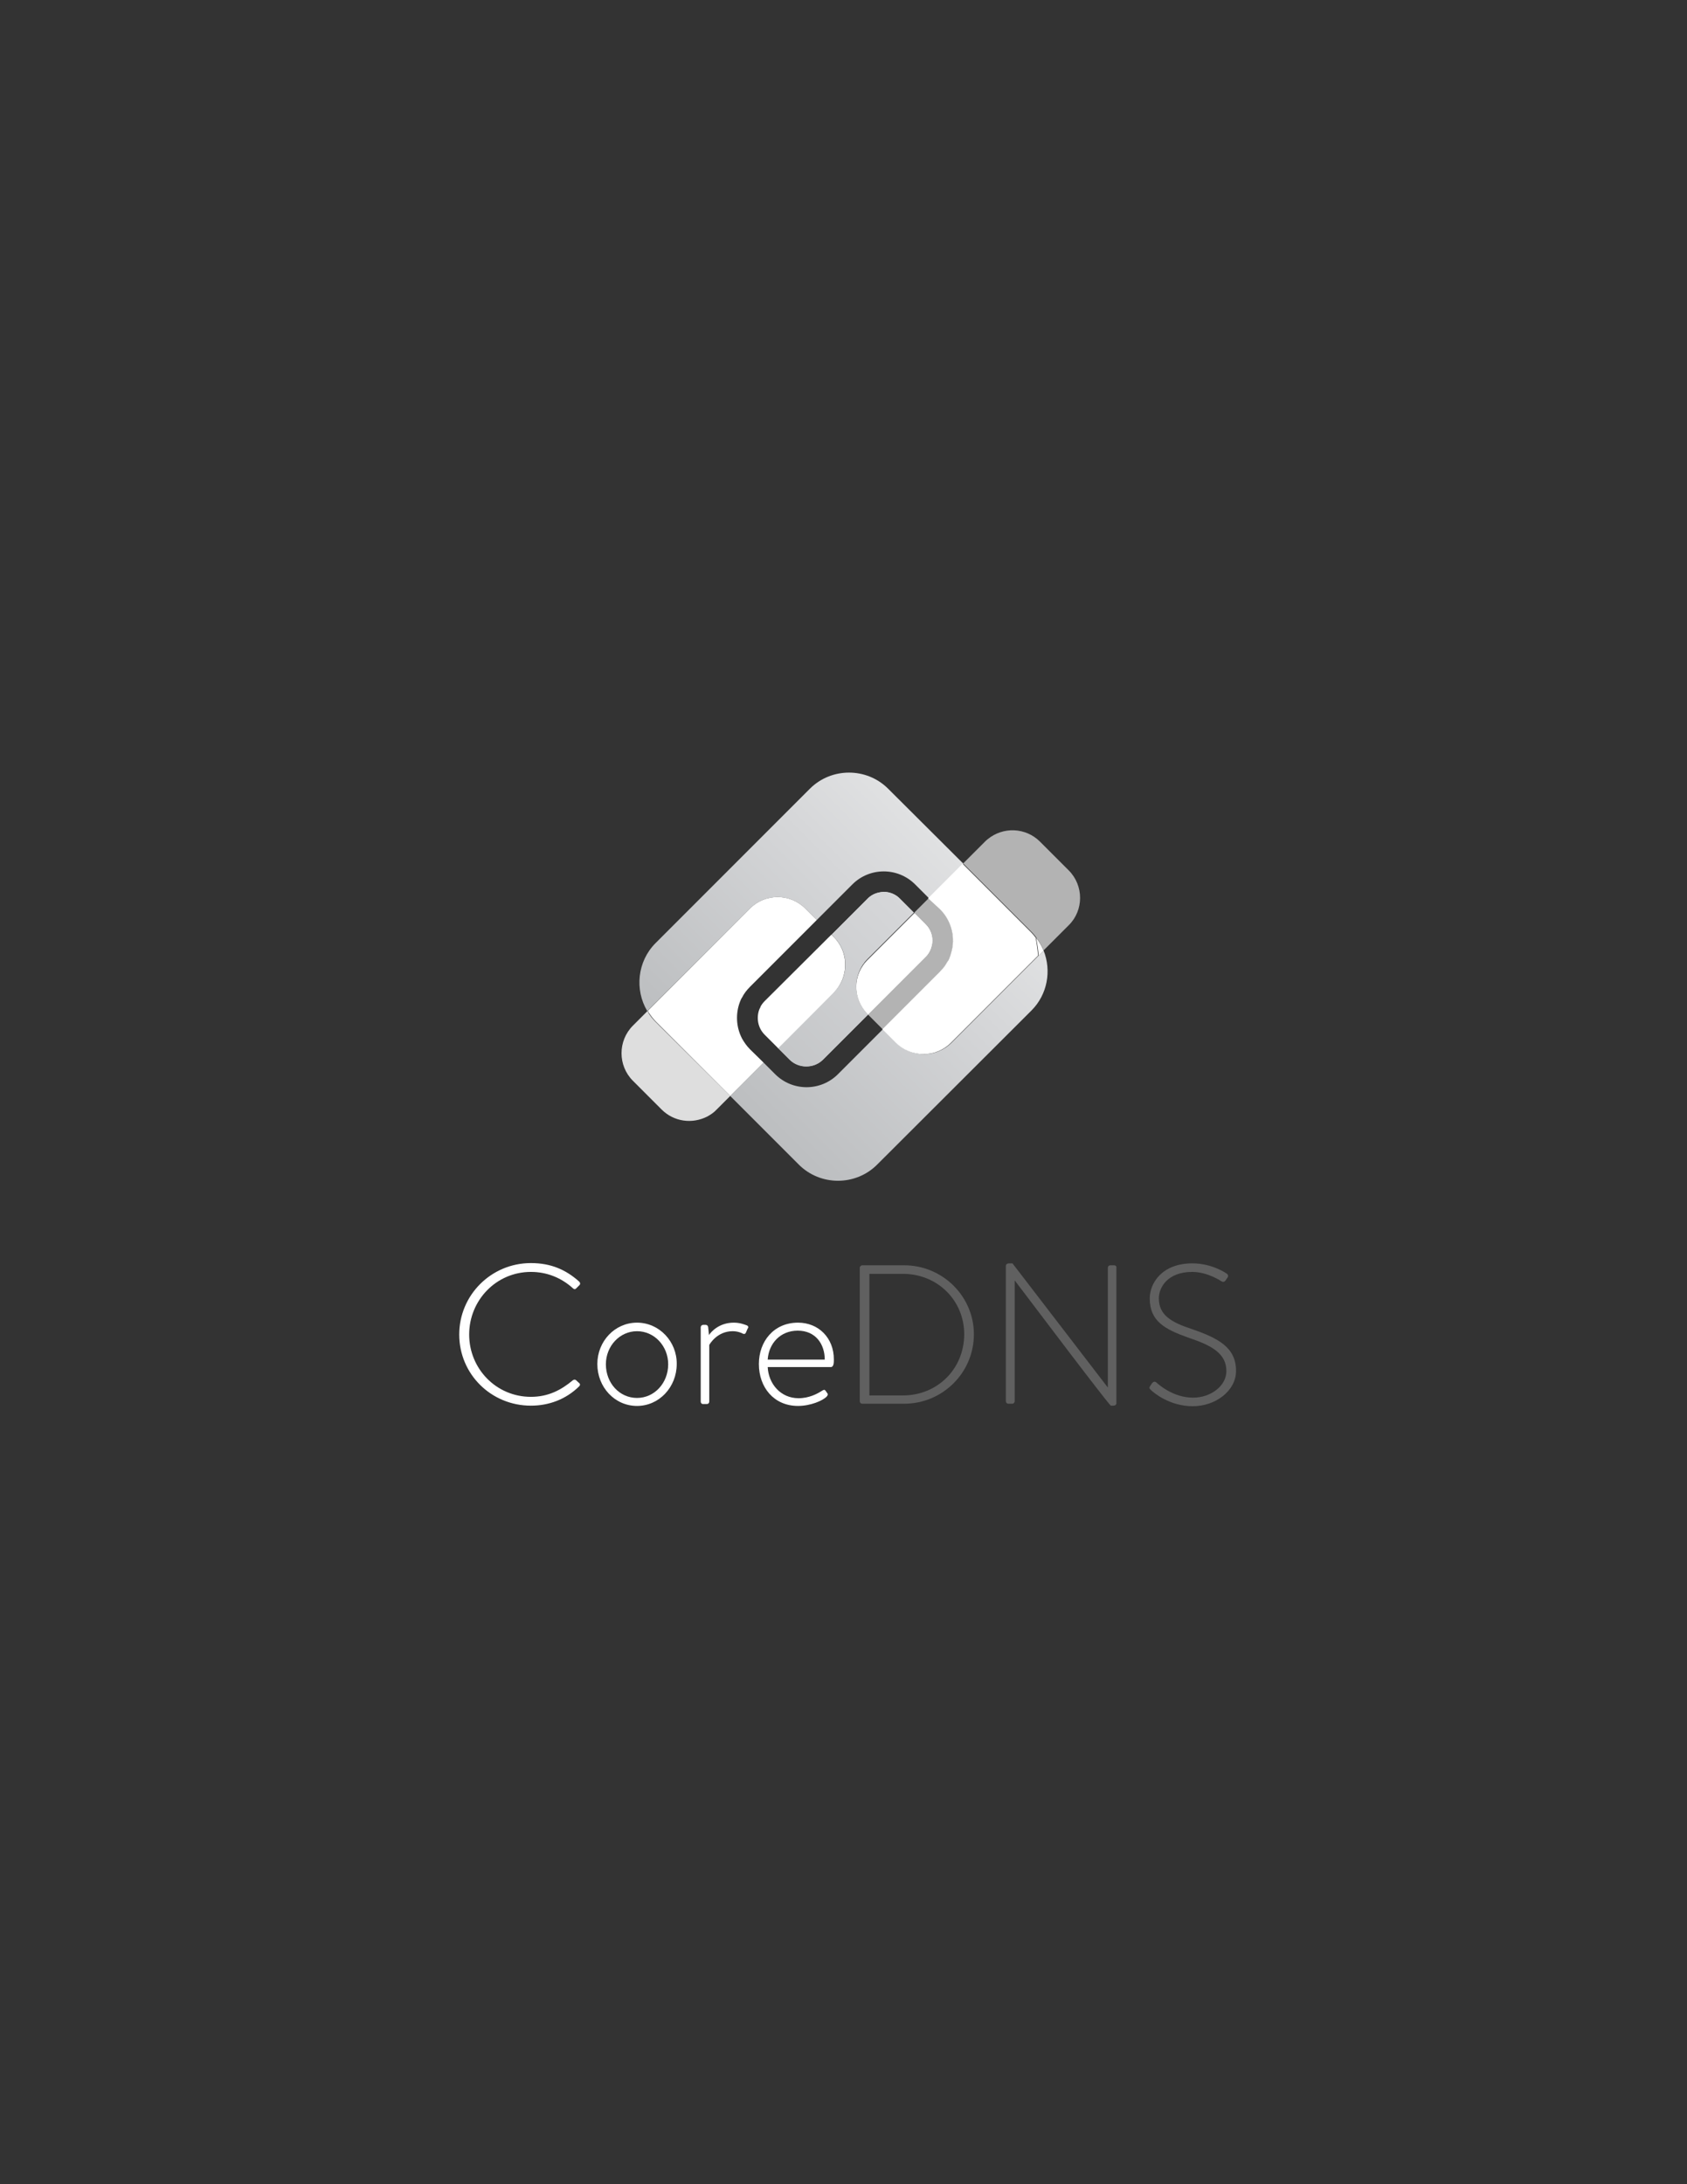 <?xml version="1.0" encoding="utf-8"?>
<!-- Generator: Adobe Illustrator 21.1.0, SVG Export Plug-In . SVG Version: 6.00 Build 0)  -->
<svg version="1.1" id="Layer_1" xmlns="http://www.w3.org/2000/svg" xmlns:xlink="http://www.w3.org/1999/xlink" x="0px" y="0px"
	 viewBox="0 0 612 792" style="enable-background:new 0 0 612 792;" xml:space="preserve">
<rect x="0" y="0" width="612" height="792" fill="#333333" stroke="none"/>
<style type="text/css">
	.st0{fill:none;}
	.st1{fill:#FFFFFF;}
	.st2{fill:#606060;}
	.st3{fill:url(#SVGID_1_);}
	.st4{fill:url(#SVGID_2_);}
	.st5{fill:url(#SVGID_3_);}
	.st6{fill:url(#SVGID_4_);}
	.st7{fill:url(#SVGID_5_);}
	.st8{fill:url(#SVGID_6_);}
	.st9{fill:url(#SVGID_7_);}
	.st10{fill:#DEDEDE;}
	.st11{fill:#B3B3B3;}
</style>
<g>
	<path class="st0" d="M289.5,482.5c-6.3,0-10.6,4.6-10.9,10.5h20.8C299.3,487.4,295.9,482.5,289.5,482.5z"/>
	<path class="st0" d="M327.5,461.9h-12.1V506h12.1c12.6,0,22.3-9.6,22.3-22.1C349.7,471.5,340,461.9,327.5,461.9z"/>
	<path class="st0" d="M231.1,482.7c-6.4,0-11.3,5.4-11.3,12c0,6.8,5,12.2,11.3,12.2c6.3,0,11.3-5.4,11.3-12.2
		C242.4,488.1,237.4,482.7,231.1,482.7z"/>
	<path class="st1" d="M208.9,500.4c-0.3-0.2-0.7-0.2-1.1,0.1c-4.3,3.6-9,6-15.2,6c-12.6,0-22.4-10.2-22.4-22.6
		c0-12.4,9.8-22.7,22.4-22.7c5.9,0,11.1,2.2,15.2,5.9c0.4,0.4,0.8,0.5,1.2,0.1l1.2-1.2c0.4-0.4,0.3-0.9-0.1-1.3
		c-4.7-4.2-10.1-6.7-17.5-6.7c-14.4,0-26,11.6-26,25.9c0,14.4,11.6,25.8,26,25.8c6.4,0,12.6-2.2,17.5-7c0.4-0.4,0.4-0.9,0-1.2
		L208.9,500.4z"/>
	<path class="st1" d="M231.1,479.6c-8.1,0-14.4,6.8-14.4,15c0,8.4,6.3,15.2,14.4,15.2c8,0,14.4-6.8,14.4-15.2
		C245.6,486.5,239.2,479.6,231.1,479.6z M231.1,506.9c-6.4,0-11.3-5.4-11.3-12.2c0-6.6,5-12,11.3-12c6.3,0,11.3,5.4,11.3,12
		C242.4,501.5,237.4,506.9,231.1,506.9z"/>
	<path class="st1" d="M270.7,480.5c-0.6-0.2-2.2-0.9-4.5-0.9c-5.4,0-8.3,3.4-9,4.5l-0.3-2.9c-0.1-0.5-0.4-0.8-0.9-0.8h-0.9
		c-0.5,0-0.9,0.4-0.9,0.9v26.9c0,0.5,0.3,0.9,0.8,0.9h1.4c0.6,0,0.9-0.4,0.9-0.9v-20.5c0.2-0.4,2.9-5,8.5-5c1.9,0,3.4,0.7,3.7,0.9
		c0.5,0.2,0.9,0.1,1.1-0.4l0.6-1.4C271.7,481.2,271.4,480.7,270.7,480.5z"/>
	<path class="st1" d="M289.5,479.6c-8.8,0-14.2,6.8-14.2,15c0,8.4,5.4,15.2,14.2,15.2c4.5,0,9-1.9,10.4-3.4c0.4-0.4,0.5-0.9,0.3-1.1
		l-0.7-1c-0.4-0.5-0.6-0.4-1.3,0c-1.7,1.1-4.7,2.7-8.5,2.7c-6.5,0-10.9-5.2-11.2-11.3h22.9c1.1,0,1.1-1.7,1.1-2.8
		C302.5,485.2,297,479.6,289.5,479.6z M278.5,493c0.4-5.9,4.6-10.5,10.9-10.5c6.5,0,9.8,4.9,9.8,10.5H278.5z"/>
	<path class="st2" d="M328,458.8h-15.2c-0.4,0-0.9,0.4-0.9,0.9v48.4c0,0.5,0.4,0.9,0.9,0.9H328c13.9,0,25.3-11.2,25.3-25.2
		C353.3,470.1,342,458.8,328,458.8z M327.5,506h-12.1v-44.1h12.1c12.6,0,22.3,9.6,22.3,22C349.7,496.5,340,506,327.5,506z"/>
	<path class="st2" d="M404.2,458.8h-1.4c-0.5,0-0.9,0.4-0.9,0.9V503c0,0,0,0-0.1,0l-34.5-44.9H366c-0.6,0-1.1,0.4-1.1,0.9v49.1
		c0,0.5,0.4,0.9,0.9,0.9h1.4c0.5,0,0.9-0.4,0.9-0.9v-43.7h0.1c34.1,45.1,34.7,45.3,34.8,45.3h0.9c0.6,0,1.1-0.3,1.1-0.9v-49.1
		C405.1,459.2,404.7,458.8,404.2,458.8z"/>
	<path class="st2" d="M432.3,481.9c-7.3-2.4-11.9-5-11.9-11.1c0-4.1,3.3-9.6,12.1-9.6c5.5,0,10.3,3.2,10.6,3.4
		c0.7,0.4,1.1,0.2,1.6-0.4c0.1-0.3,0.4-0.6,0.6-0.9c0.5-0.8,0-1.3-0.3-1.5c0,0-5.2-3.7-12.4-3.7c-11.2,0-15.5,7.3-15.5,12.7
		c0,8.3,5.5,11.2,13.9,14.2c8.7,2.9,13.9,5.8,13.9,12.2c0,5.2-5.5,9.6-12.1,9.6c-7.3,0-12.6-4.9-13.3-5.5c-0.6-0.5-1.1-0.3-1.6,0.3
		l-0.6,0.9c-0.6,0.8-0.2,1.1,0.2,1.5c0.9,0.9,6.7,5.9,15.2,5.9c8.3,0,15.7-5.6,15.7-12.8C448.4,488.7,442.2,485.3,432.3,481.9z"/>
	
		<linearGradient id="SVGID_1_" gradientUnits="userSpaceOnUse" x1="1604.452" y1="-3310.175" x2="1723.853" y2="-3310.175" gradientTransform="matrix(0.707 -0.707 0.707 0.707 1450.404 3852.086)">
		<stop  offset="0" style="stop-color:#BCBEC0"/>
		<stop  offset="0.738" style="stop-color:#D6D7D9"/>
		<stop  offset="1" style="stop-color:#E0E1E2"/>
	</linearGradient>
	<path class="st3" d="M272.1,329.4c5.5-5.5,14.5-5.5,20,0l4.2,4.2l12.9-12.9c6.3-6.3,16.5-6.3,22.8,0l5,5l12.5-12.5L322.2,286
		c-7.8-7.8-20.6-7.8-28.4,0l-56,56c-6.6,6.6-7.6,16.9-3,24.6l0.2-0.2L272.1,329.4z"/>
	
		<linearGradient id="SVGID_2_" gradientUnits="userSpaceOnUse" x1="1604.452" y1="-3253.441" x2="1723.853" y2="-3253.441" gradientTransform="matrix(0.707 -0.707 0.707 0.707 1450.404 3852.086)">
		<stop  offset="0" style="stop-color:#BCBEC0"/>
		<stop  offset="0.738" style="stop-color:#D6D7D9"/>
		<stop  offset="1" style="stop-color:#E0E1E2"/>
	</linearGradient>
	<path class="st4" d="M374.2,366.4c5.8-5.8,7.3-14.4,4.4-21.7l-1.8,1.8l-31.6,31.6c-5.5,5.5-14.5,5.5-20,0l-4.9-4.9l-16.3,16.3
		c-6.3,6.3-16.5,6.3-22.8,0l-4.2-4.2l-12.1,12.1l24.9,24.9c7.8,7.8,20.6,7.8,28.4,0L374.2,366.4z"/>
	<path class="st1" d="M376.8,346.5l1.8-1.8c-0.7-1.7-1.6-3.2-2.7-4.7C376.3,342.2,376.6,344.3,376.8,346.5z"/>
	<path class="st1" d="M235,366.5l-0.2,0.2c0.1,0.2,0.2,0.4,0.3,0.6C235.1,366.9,235.1,366.7,235,366.5z"/>
	
		<linearGradient id="SVGID_3_" gradientUnits="userSpaceOnUse" x1="1604.452" y1="-3281.582" x2="1723.853" y2="-3281.582" gradientTransform="matrix(0.707 -0.707 0.707 0.707 1450.404 3852.086)">
		<stop  offset="0" style="stop-color:#BCBEC0"/>
		<stop  offset="0.738" style="stop-color:#D6D7D9"/>
		<stop  offset="1" style="stop-color:#E0E1E2"/>
	</linearGradient>
	<path class="st5" d="M320.6,323.4c-0.6,0-1.1,0.1-1.6,0.2c-1.6,0.3-3.2,1.1-4.4,2.4l-12.9,12.9l0.9,0.9c5.5,5.5,5.5,14.5,0,20
		L282.2,380l4.2,4.2c1.7,1.7,3.9,2.5,6.1,2.5c1.1,0,2.2-0.2,3.2-0.6c0.3-0.1,0.5-0.2,0.8-0.4c0,0,0,0,0.1,0c0.7-0.4,1.4-0.9,2-1.5
		l16.3-16.3l-0.2-0.2c-5.5-5.5-5.5-14.5,0-20l16.8-16.8l-5-5C325,324.3,322.8,323.4,320.6,323.4z"/>
	
		<linearGradient id="SVGID_4_" gradientUnits="userSpaceOnUse" x1="1593.132" y1="-3281.582" x2="1736.529" y2="-3281.582" gradientTransform="matrix(0.707 -0.707 0.707 0.707 1450.404 3852.086)">
		<stop  offset="0" style="stop-color:#BCBEC0"/>
		<stop  offset="0.738" style="stop-color:#D6D7D9"/>
		<stop  offset="1" style="stop-color:#E0E1E2"/>
	</linearGradient>
	<path class="st6" d="M320.6,323.4c-0.6,0-1.1,0.1-1.6,0.2c-1.6,0.3-3.2,1.1-4.4,2.4l-12.9,12.9l0.9,0.9c5.5,5.5,5.5,14.5,0,20
		L282.2,380l4.2,4.2c1.7,1.7,3.9,2.5,6.1,2.5c1.1,0,2.2-0.2,3.2-0.6c0.3-0.1,0.5-0.2,0.8-0.4c0,0,0,0,0.1,0c0.7-0.4,1.4-0.9,2-1.5
		l16.3-16.3l-0.2-0.2c-5.5-5.5-5.5-14.5,0-20l16.8-16.8l-5-5C325,324.3,322.8,323.4,320.6,323.4z"/>
	<path d="M296.5,385.8c-0.2,0.1-0.5,0.2-0.8,0.4C296,386,296.3,385.9,296.5,385.8z"/>
	
		<linearGradient id="SVGID_5_" gradientUnits="userSpaceOnUse" x1="1593.132" y1="-3267.112" x2="1736.529" y2="-3267.112" gradientTransform="matrix(0.707 -0.707 0.707 0.707 1450.404 3852.086)">
		<stop  offset="0" style="stop-color:#BCBEC0"/>
		<stop  offset="0.738" style="stop-color:#D6D7D9"/>
		<stop  offset="1" style="stop-color:#E0E1E2"/>
	</linearGradient>
	<path class="st7" d="M296.5,385.8c-0.2,0.1-0.5,0.2-0.8,0.4C296,386,296.3,385.9,296.5,385.8z"/>
	<path d="M298.6,384.3c-0.6,0.6-1.3,1.1-2,1.5C297.3,385.4,298,384.9,298.6,384.3z"/>
	
		<linearGradient id="SVGID_6_" gradientUnits="userSpaceOnUse" x1="1593.132" y1="-3266.763" x2="1736.529" y2="-3266.763" gradientTransform="matrix(0.707 -0.707 0.707 0.707 1450.404 3852.086)">
		<stop  offset="0" style="stop-color:#BCBEC0"/>
		<stop  offset="0.738" style="stop-color:#D6D7D9"/>
		<stop  offset="1" style="stop-color:#E0E1E2"/>
	</linearGradient>
	<path class="st8" d="M298.6,384.3c-0.6,0.6-1.3,1.1-2,1.5C297.3,385.4,298,384.9,298.6,384.3z"/>
	<path d="M296.6,385.7C296.6,385.8,296.5,385.8,296.6,385.7C296.5,385.8,296.6,385.8,296.6,385.7z"/>
	
		<linearGradient id="SVGID_7_" gradientUnits="userSpaceOnUse" x1="1593.132" y1="-3266.957" x2="1736.529" y2="-3266.957" gradientTransform="matrix(0.707 -0.707 0.707 0.707 1450.404 3852.086)">
		<stop  offset="0" style="stop-color:#BCBEC0"/>
		<stop  offset="0.738" style="stop-color:#D6D7D9"/>
		<stop  offset="1" style="stop-color:#E0E1E2"/>
	</linearGradient>
	<path class="st9" d="M296.6,385.7C296.6,385.8,296.5,385.8,296.6,385.7C296.5,385.8,296.6,385.8,296.6,385.7z"/>
	<path class="st10" d="M237.8,370.5c-1-1-1.9-2.1-2.6-3.3c-0.1-0.2-0.2-0.4-0.3-0.6l-5.3,5.3c-5.5,5.5-5.5,14.5,0,20l10.4,10.4
		c4.5,4.5,11.1,5.3,16.5,2.6c1.3-0.7,2.5-1.5,3.5-2.6l3.3-3.3l1.2-1.2l0.4-0.4L237.8,370.5z"/>
	<path class="st1" d="M272.1,380.5c-1.2-1.2-2.1-2.5-2.9-3.9c-2.2-4.2-2.4-9.2-0.7-13.5c0.2-0.5,0.4-1,0.7-1.4
		c0.7-1.4,1.7-2.7,2.9-3.9l24.2-24.2l-4.2-4.2c-5.5-5.5-14.5-5.5-20,0l-37,37c0,0.2,0.1,0.5,0.2,0.7c0.8,1.2,1.6,2.3,2.6,3.3l27,27
		l12.1-12.1L272.1,380.5z"/>
	<path class="st1" d="M302.5,339.8l-0.9-0.9L277.4,363c-0.6,0.6-1.1,1.3-1.5,2c0,0,0,0,0,0.1c-0.1,0.2-0.2,0.5-0.4,0.8
		c-0.4,1-0.6,2.1-0.6,3.2c0,2.2,0.8,4.4,2.5,6.1l4.9,4.9l20.2-20.2C308,354.3,308,345.3,302.5,339.8z"/>
	<path class="st1" d="M275.9,365.1c0.4-0.7,0.9-1.4,1.5-2C276.8,363.7,276.3,364.3,275.9,365.1z"/>
	<path class="st1" d="M275.5,365.9c0.1-0.3,0.2-0.5,0.4-0.8C275.7,365.4,275.6,365.6,275.5,365.9z"/>
	<path class="st1" d="M275.8,365.1C275.9,365.1,275.9,365.1,275.8,365.1C275.9,365.1,275.9,365.1,275.8,365.1z"/>
	<path class="st1" d="M314.8,367.8l0.2,0.2l20.8-20.8c1.3-1.3,2-2.8,2.4-4.4c0.1-0.5,0.2-1.1,0.2-1.6c0-2.2-0.8-4.4-2.5-6.1
		l-4.1-4.1l-16.8,16.8C309.2,353.3,309.2,362.2,314.8,367.8z"/>
	<path class="st1" d="M343.8,348.7c-0.5,0.9-1,1.7-1.7,2.5C342.8,350.4,343.3,349.6,343.8,348.7z"/>
	<path class="st1" d="M344.5,347.1c-0.2,0.5-0.4,1-0.7,1.4C344.1,348.1,344.3,347.6,344.5,347.1z"/>
	<path class="st11" d="M342.1,351.2c0.7-0.8,1.2-1.7,1.7-2.5c0,0,0.1-0.1,0.1-0.1c0.2-0.5,0.5-0.9,0.7-1.4c0.2-0.5,0.4-1,0.5-1.5
		c1.6-5.5,0.3-11.7-4-16l-4.1-4.1l-5.3,5.3l4.1,4.1c1.7,1.7,2.5,3.9,2.5,6.1c0,0.6-0.1,1.1-0.2,1.6c-0.3,1.6-1.1,3.2-2.4,4.4
		l-20.8,20.8l5.3,5.3l20.8-20.8C341.4,352.1,341.8,351.7,342.1,351.2z"/>
	<path class="st11" d="M387.7,315.6l-10.4-10.4c-5.2-5.2-13.4-5.5-19-0.9c-0.4,0.3-0.7,0.6-1,0.9l-6.7,6.7l-1.2,1.2l0,0l24.8,24.8
		c0.6,0.6,1.2,1.3,1.7,2c1.1,1.5,2,3.1,2.7,4.7l9.1-9.1C393.2,330.1,393.2,321.1,387.7,315.6z"/>
	<path class="st1" d="M341,329.7c4.3,4.3,5.7,10.5,4,16c-0.1,0.5-0.3,1-0.5,1.5c-0.2,0.5-0.4,1-0.7,1.4c0,0-0.1,0.1-0.1,0.1
		c-0.5,0.9-1,1.7-1.7,2.5c-0.3,0.4-0.7,0.8-1.1,1.2l-20.8,20.8l4.9,4.9c5.5,5.5,14.5,5.5,20,0l31.6-31.6c-0.2-2.2-0.5-4.4-0.9-6.5
		c-0.5-0.7-1.1-1.4-1.7-2l-24.8-24.8l-12.5,12.5L341,329.7z"/>
	<path class="st1" d="M342.1,351.2c-0.3,0.4-0.7,0.8-1.1,1.2C341.4,352.1,341.8,351.7,342.1,351.2z"/>
	<path class="st1" d="M343.9,348.6c0,0-0.1,0.1-0.1,0.1C343.8,348.7,343.8,348.6,343.9,348.6z"/>
</g>
</svg>
